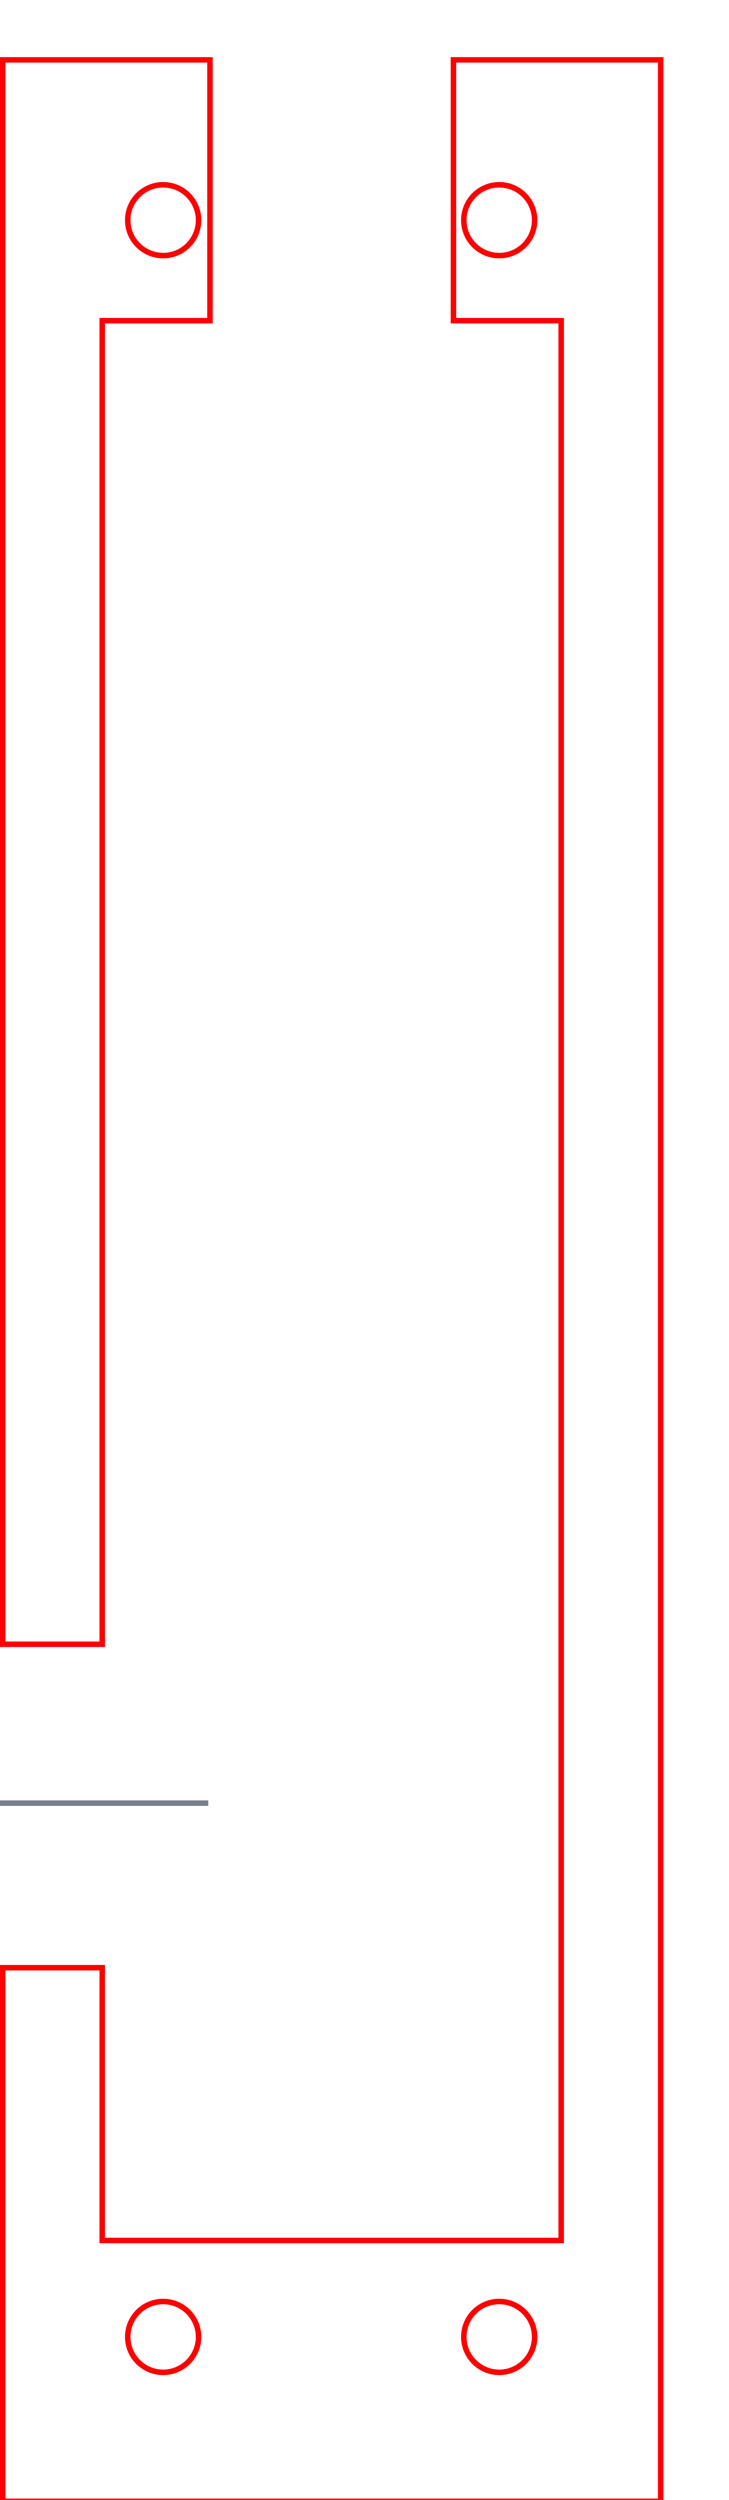 <?xml version="1.0" encoding="UTF-8" standalone="no"?>
<!-- Created with Inkscape (http://www.inkscape.org/) -->

<svg
   xmlns:dc="http://purl.org/dc/elements/1.1/"
   xmlns:cc="http://creativecommons.org/ns#"
   xmlns:rdf="http://www.w3.org/1999/02/22-rdf-syntax-ns#"
   xmlns:svg="http://www.w3.org/2000/svg"
   xmlns="http://www.w3.org/2000/svg"
   xmlns:sodipodi="http://sodipodi.sourceforge.net/DTD/sodipodi-0.dtd"
   xmlns:inkscape="http://www.inkscape.org/namespaces/inkscape"
   width="35mm"
   height="120mm"
   viewBox="0 0 35 120"
   version="1.1"
   id="svg8"
   inkscape:version="0.92.3 (2405546, 2018-03-11)"
   sodipodi:docname="L1.svg">
  <defs
     id="defs2" />
  <sodipodi:namedview
     id="base"
     pagecolor="#ffffff"
     bordercolor="#666666"
     borderopacity="1.0"
     inkscape:pageopacity="0.0"
     inkscape:pageshadow="2"
     inkscape:zoom="1.4"
     inkscape:cx="83.664608"
     inkscape:cy="167.95994"
     inkscape:document-units="mm"
     inkscape:current-layer="layer1"
     showgrid="false"
     inkscape:window-width="1920"
     inkscape:window-height="1017"
     inkscape:window-x="-8"
     inkscape:window-y="-8"
     inkscape:window-maximized="1" />
  <g
     inkscape:label="Layer 1"
     inkscape:groupmode="layer"
     id="layer1"
     transform="translate(0,-177)">
    <path
       style="fill:none;fill-opacity:1;stroke:#ff0000;stroke-width:0.992;stroke-linecap:round;stroke-miterlimit:4;stroke-dasharray:none;stroke-dashoffset:0;stroke-opacity:1"
       d="M 0.496 10.842 L 0.496 297.814 L 18.521 297.814 L 18.521 58.086 L 38.041 58.086 L 38.041 10.842 L 0.496 10.842 z M 82.152 10.842 L 82.152 58.086 L 101.672 58.086 L 101.672 405.803 L 18.521 405.803 L 18.521 356.396 L 0.496 356.396 L 0.496 453.047 L 119.695 453.047 L 119.695 10.842 L 82.152 10.842 z "
       transform="matrix(0.265,0,0,0.265,0,177)"
       id="rect5102-4" />
    <circle
       r="1.7"
       style="fill:none;fill-opacity:1;stroke:#ff0000;stroke-width:0.265;stroke-linecap:round;stroke-miterlimit:4;stroke-dasharray:none;stroke-dashoffset:0;stroke-opacity:1"
       id="circle821"
       cx="7.833"
       cy="-187.569"
       transform="scale(1,-1)" />
    <circle
       cy="-187.569"
       cx="-23.968"
       id="circle829"
       style="fill:none;fill-opacity:1;stroke:#ff0000;stroke-width:0.265;stroke-linecap:round;stroke-miterlimit:4;stroke-dasharray:none;stroke-dashoffset:0;stroke-opacity:1"
       r="1.7"
       transform="scale(-1)" />
    <circle
       r="1.7"
       style="fill:none;fill-opacity:1;stroke:#ff0000;stroke-width:0.265;stroke-linecap:round;stroke-miterlimit:4;stroke-dasharray:none;stroke-dashoffset:0;stroke-opacity:1"
       id="circle817"
       cx="-23.968"
       cy="289.167"
       transform="scale(-1,1)" />
    <circle
       cy="289.167"
       cx="7.833"
       id="circle819"
       style="fill:none;fill-opacity:1;stroke:#ff0000;stroke-width:0.265;stroke-linecap:round;stroke-miterlimit:4;stroke-dasharray:none;stroke-dashoffset:0;stroke-opacity:1"
       r="1.7" />
    <path
       style="fill:none;fill-rule:evenodd;stroke:#78808d;stroke-width:0.265;stroke-linecap:butt;stroke-linejoin:miter;stroke-miterlimit:4;stroke-dasharray:none;stroke-opacity:1"
       d="M 10,263.547 H 0"
       id="path824"
       inkscape:connector-curvature="0" />
  </g>
</svg>
